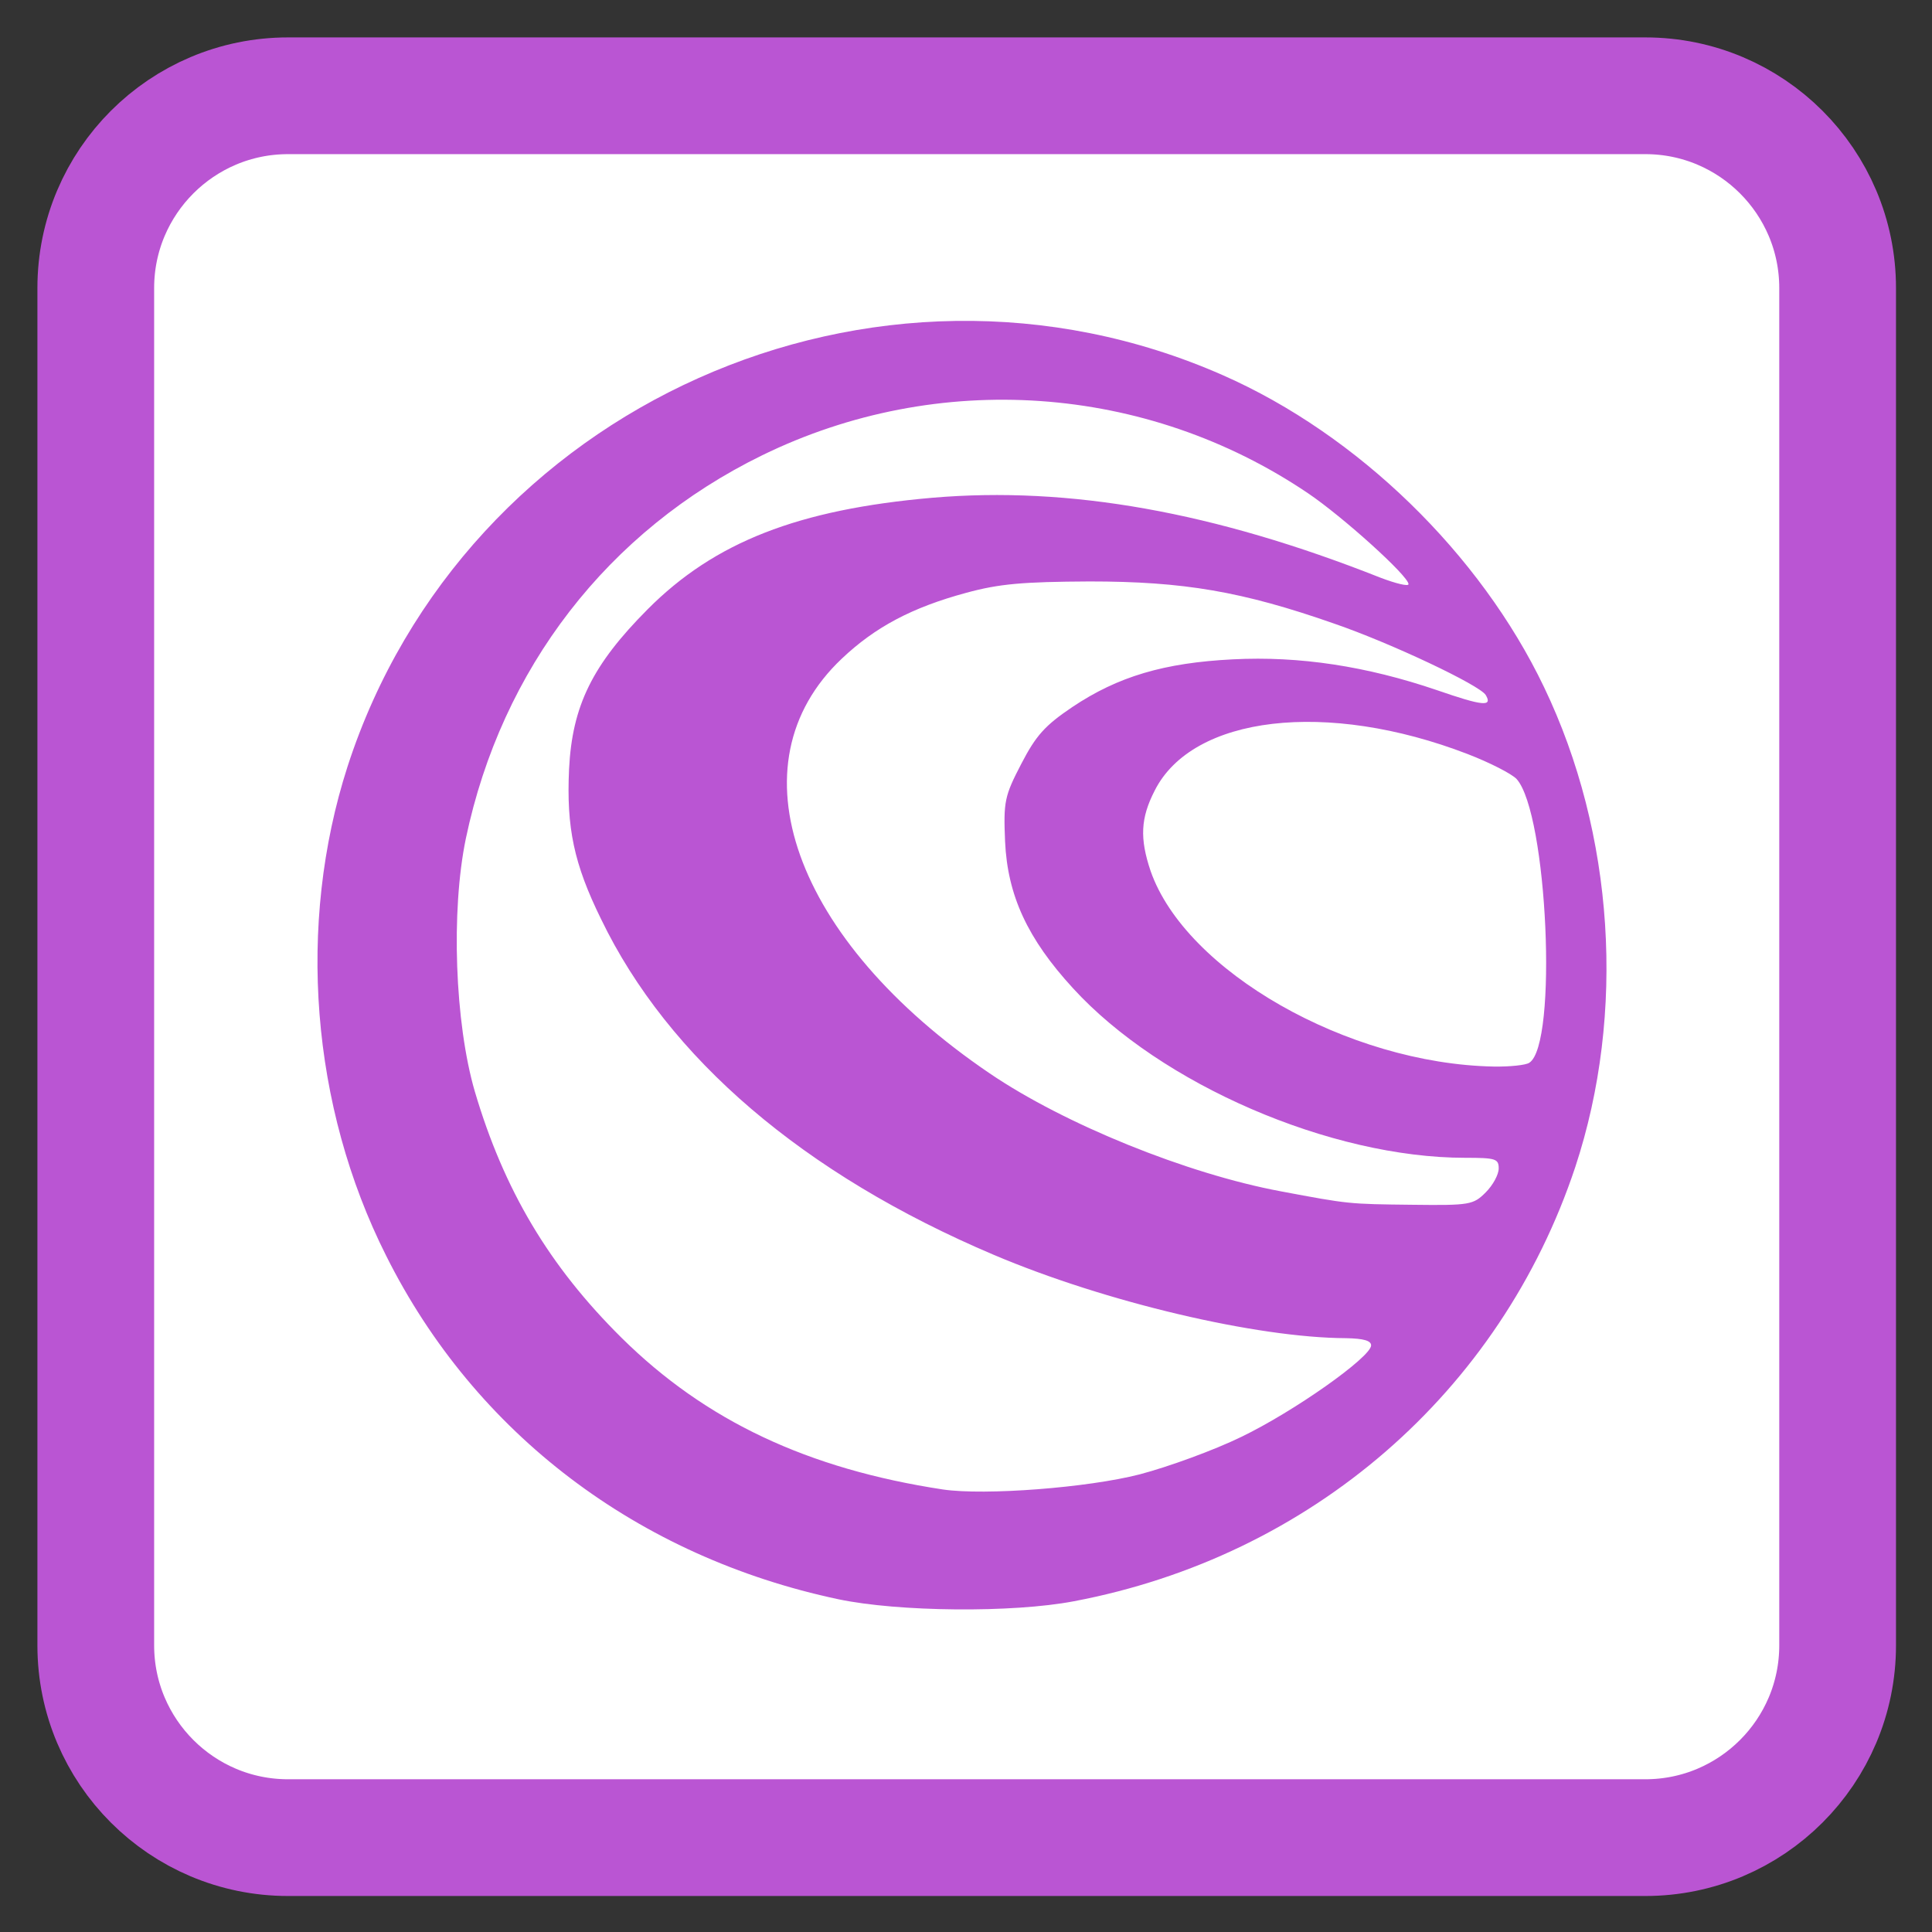 
<svg xmlns="http://www.w3.org/2000/svg" xmlns:xlink="http://www.w3.org/1999/xlink" width="22px" height="22px" viewBox="0 0 22 22" version="1.1">
<rect x="0" y="0" width="22" height="22" fill="#333333" stroke="none"/>
<g id="surface1">
<path style="fill-rule:evenodd;fill:rgb(100%,100%,100%);fill-opacity:1;stroke-width:15.457;stroke-linecap:butt;stroke-linejoin:miter;stroke:rgb(72.941%,33.333%,82.745%);stroke-opacity:1;stroke-miterlimit:4;" d="M 38.136 12.682 L 217.864 12.682 C 231.909 12.682 243.318 24.091 243.318 38.136 L 243.318 217.864 C 243.318 231.909 231.909 243.318 217.864 243.318 L 38.136 243.318 C 24.091 243.318 12.682 231.909 12.682 217.864 L 12.682 38.136 C 12.682 24.091 24.091 12.682 38.136 12.682 Z M 38.136 12.682 " transform="matrix(0.086,0,0,0.086,0,0)"/>
<path style=" stroke:none;fill-rule:nonzero;fill:rgb(72.941%,33.333%,82.745%);fill-opacity:1;" d="M 9.547 18.211 C 7.262 17.727 5.41 16.324 4.398 14.301 C 3.539 12.594 3.379 10.527 3.957 8.73 C 5.289 4.617 9.965 2.527 13.926 4.273 C 15.461 4.949 16.855 6.305 17.582 7.824 C 18.383 9.492 18.516 11.539 17.938 13.289 C 17.086 15.852 14.93 17.723 12.227 18.234 C 11.531 18.367 10.23 18.355 9.547 18.211 Z M 12.977 16.789 C 13.305 16.703 13.828 16.512 14.133 16.363 C 14.734 16.074 15.613 15.453 15.613 15.32 C 15.613 15.266 15.527 15.242 15.328 15.238 C 14.309 15.234 12.586 14.828 11.316 14.289 C 9.152 13.371 7.609 12.051 6.844 10.465 C 6.535 9.836 6.449 9.426 6.48 8.758 C 6.516 8.035 6.746 7.57 7.375 6.938 C 8.137 6.172 9.09 5.801 10.617 5.668 C 12.176 5.535 13.824 5.828 15.719 6.578 C 15.895 6.645 16.039 6.68 16.039 6.652 C 16.039 6.559 15.289 5.883 14.895 5.617 C 13.051 4.371 10.68 4.207 8.68 5.184 C 6.922 6.043 5.711 7.613 5.305 9.547 C 5.133 10.375 5.18 11.648 5.406 12.426 C 5.738 13.551 6.254 14.418 7.078 15.234 C 8.035 16.18 9.199 16.727 10.738 16.961 C 11.215 17.031 12.387 16.941 12.977 16.789 Z M 16.918 13.578 C 17 13.496 17.066 13.375 17.066 13.305 C 17.066 13.195 17.031 13.184 16.684 13.184 C 15.152 13.184 13.219 12.348 12.219 11.254 C 11.699 10.688 11.473 10.195 11.445 9.582 C 11.426 9.129 11.438 9.066 11.629 8.699 C 11.797 8.375 11.898 8.262 12.211 8.051 C 12.73 7.703 13.258 7.547 14.039 7.508 C 14.797 7.469 15.562 7.586 16.363 7.859 C 16.883 8.039 17 8.051 16.918 7.914 C 16.848 7.801 15.84 7.324 15.195 7.102 C 14.145 6.734 13.477 6.621 12.406 6.621 C 11.645 6.625 11.379 6.648 11.004 6.75 C 10.383 6.918 9.965 7.141 9.586 7.5 C 8.316 8.699 9.031 10.703 11.27 12.223 C 12.121 12.801 13.516 13.367 14.586 13.566 C 15.359 13.711 15.352 13.711 16.086 13.719 C 16.738 13.727 16.777 13.719 16.918 13.578 Z M 17.414 12.102 C 17.742 11.895 17.621 9.262 17.27 8.871 C 17.215 8.812 16.965 8.684 16.711 8.586 C 15.109 7.969 13.578 8.148 13.148 9.004 C 12.988 9.316 12.977 9.547 13.102 9.918 C 13.5 11.059 15.348 12.113 17.008 12.145 C 17.191 12.148 17.375 12.129 17.414 12.102 Z M 17.414 12.102 "/>
</g>
</svg>
